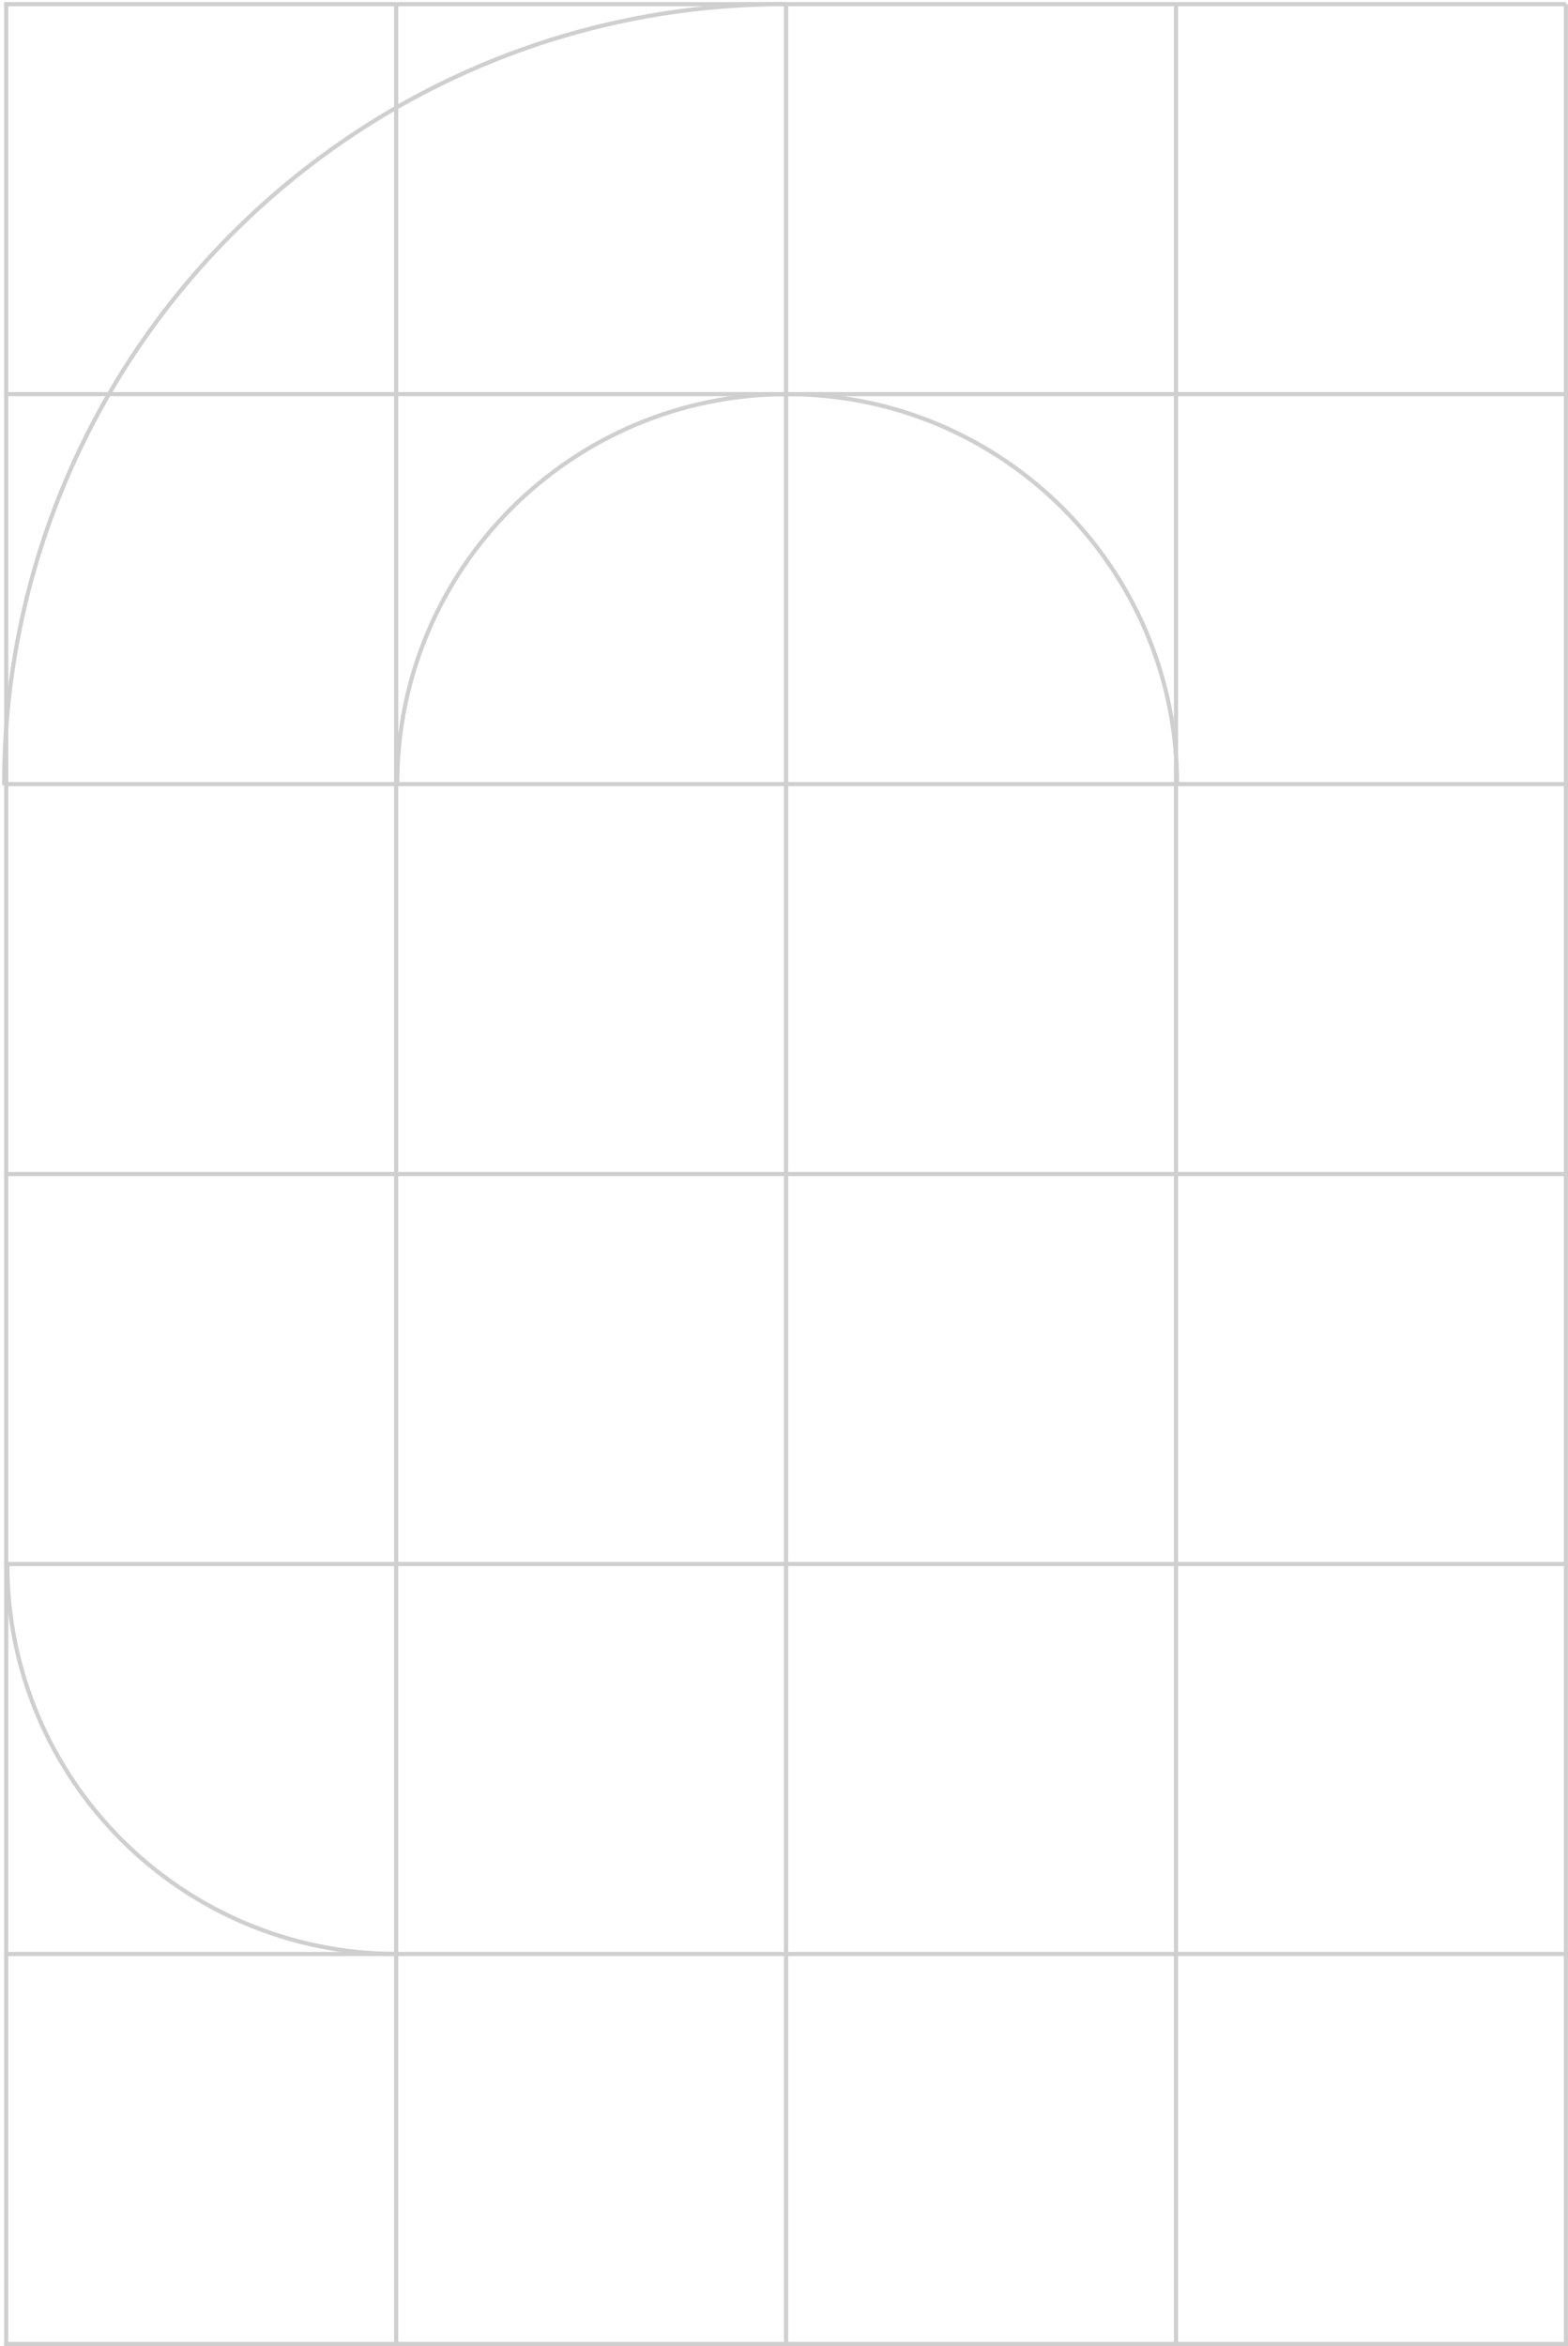 <svg width="377" height="564" viewBox="0 0 377 564" fill="none" xmlns="http://www.w3.org/2000/svg">
<path d="M95.5 469.75C43.723 469.75 1.75 427.777 1.75 376" stroke="#CFCFCF"/>
<path d="M283 188.5C283 136.723 241.027 94.75 189.25 94.75C137.473 94.75 95.5 136.723 95.5 188.5" stroke="#CFCFCF"/>
<path d="M1 188.75C1 85.058 85.058 1 188.75 1" stroke="#CFCFCF"/>
<path d="M376.5 563.5H1" stroke="#CFCFCF"/>
<path d="M376.5 469.75H1" stroke="#CFCFCF"/>
<path d="M376.5 376H1" stroke="#CFCFCF"/>
<path d="M376.5 282.25H1" stroke="#CFCFCF"/>
<path d="M376.5 188.5L1 188.5" stroke="#CFCFCF"/>
<path d="M376.5 94.75L1 94.75" stroke="#CFCFCF"/>
<path d="M376.5 1L1 1" stroke="#CFCFCF"/>
<path d="M376.5 1V564" stroke="#CFCFCF"/>
<path d="M282.75 1V564" stroke="#CFCFCF"/>
<path d="M189 1V564" stroke="#CFCFCF"/>
<path d="M95.25 1V564" stroke="#CFCFCF"/>
<path d="M1.5 1V564" stroke="#CFCFCF"/>
</svg>

